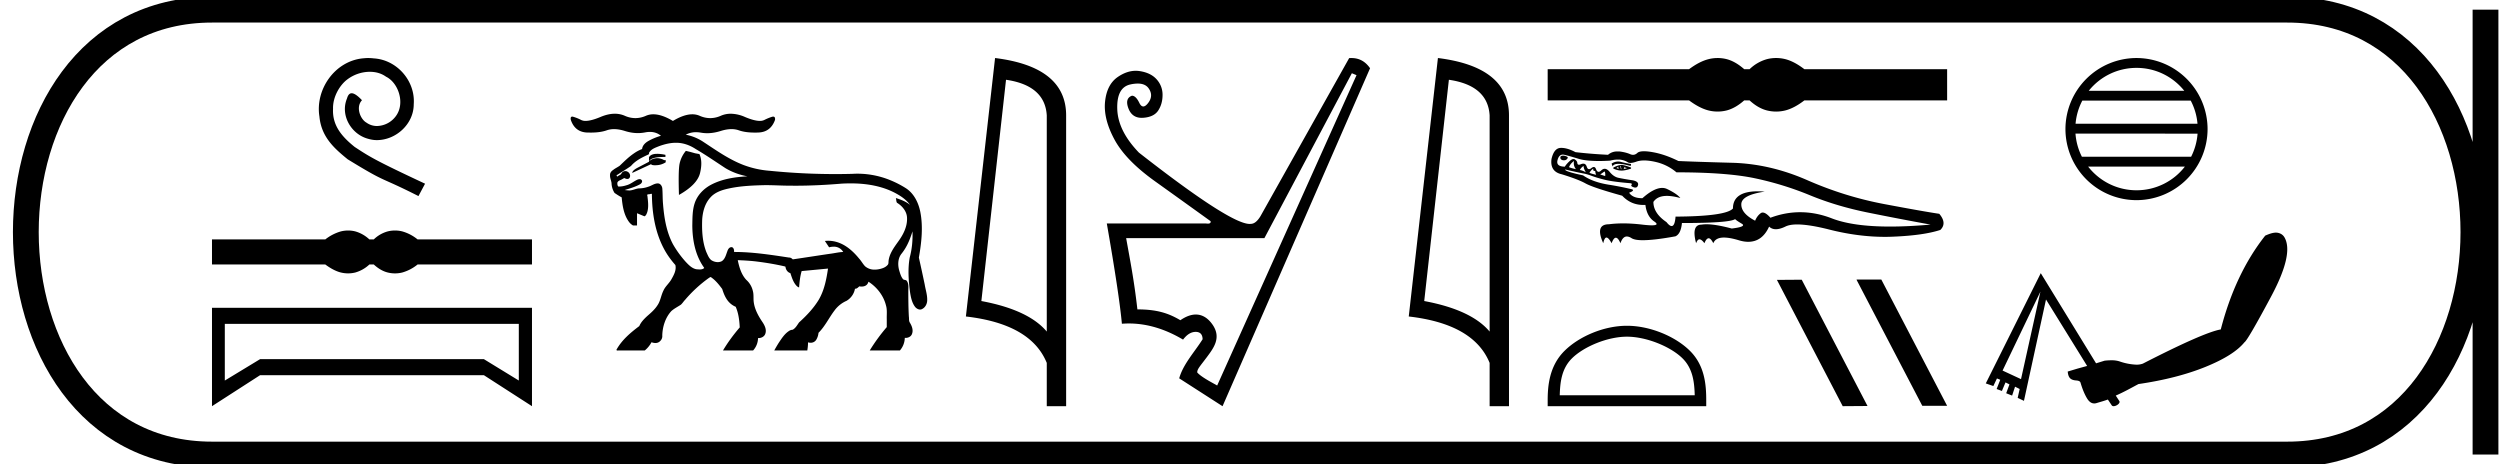 <svg xmlns="http://www.w3.org/2000/svg" width="96.939" height="18"><path d="M14.28 2.25c-.075 0-.15.007-.224.014-1.074.114-1.838 1.203-1.67 2.257.075.784.562 1.223 1.096 1.656 1.588.973 1.142.615 2.744 1.426l.256-.48c-1.905-.892-2.135-1.034-2.73-1.426-.487-.392-.872-.825-.838-1.48-.014-.453.257-.92.56-1.142a1.46 1.46 0 0 1 .86-.291c.229 0 .445.054.635.19.48.236.743 1.02.392 1.513a.932.932 0 0 1-.744.399.688.688 0 0 1-.405-.129c-.244-.135-.426-.608-.176-.871-.115-.122-.277-.27-.399-.27-.081 0-.142.06-.182.202-.27.649.162 1.385.81 1.561.116.034.23.054.345.054.744 0 1.433-.622 1.433-1.392.068-.899-.649-1.723-1.548-1.777a2.184 2.184 0 0 0-.216-.014zm-.781 6.688c-.093 0-.185.011-.279.034a1.75 1.75 0 0 0-.607.312H8.22v.971h4.393c.218.162.42.266.607.312a1.166 1.166 0 0 0 .555 0 1.33 1.33 0 0 0 .549-.312h.169c.176.162.357.266.544.312a1.17 1.17 0 0 0 .56 0 1.66 1.66 0 0 0 .596-.312h4.435v-.971h-4.435a1.655 1.655 0 0 0-.597-.312 1.17 1.17 0 0 0-.56 0 1.25 1.25 0 0 0-.543.312h-.17a1.328 1.328 0 0 0-.548-.312 1.134 1.134 0 0 0-.276-.034zm6.618 3.62v2.197l-1.354-.829h-8.678l-1.368.83v-2.198zM8.22 11.936v3.814l1.865-1.202h8.678l1.865 1.202v-3.814zm17.262-5.971h-.015c-.155.002-.255.047-.302.132v.175l-.433.227c-.144.075-.216.144-.216.206l.73-.34c.012.029.062.043.15.043.017 0 .036 0 .057-.002a.7.7 0 0 0 .36-.113V6.21h-.062a.543.543 0 0 0-.263-.077.405.405 0 0 0-.087.01.441.441 0 0 0-.23.11c.053-.112.244-.167.575-.167h.057v-.082a1.556 1.556 0 0 0-.321-.04zm1.113-.115a1.145 1.145 0 0 0-.242.49c-.038.174-.046.58-.026 1.219.474-.268.746-.55.818-.85.072-.298.064-.543-.025-.735l-.165-.03-.185-.052-.175-.042zm-.368-.314h.004c.266.002.524.097.744.242.395.231.771.491 1.154.742.26.156.554.262.854.317-.488.026-.988.101-1.423.333-.284.155-.525.404-.625.716-.09.276-.084.572-.09.86.004.539.105 1.095.401 1.552.018.032.048.063.06.094-.047.045-.11.056-.172.056-.043 0-.087-.005-.127-.007-.18-.032-.311-.176-.431-.303a3.969 3.969 0 0 1-.477-.66c-.262-.489-.35-1.05-.392-1.598-.016-.194-.01-.389-.026-.582-.013-.088-.074-.186-.172-.186a.146.146 0 0 0-.005 0c-.131 0-.238.09-.359.126a1.117 1.117 0 0 1-.373.067c-.127.012-.243.08-.371.08l-.031-.002a1.146 1.146 0 0 1-.146-.015c.198-.062.401-.118.584-.218.056-.028.115-.096.078-.16a.095.095 0 0 0-.085-.043.232.232 0 0 0-.106.03c-.136.065-.255.17-.404.207a.968.968 0 0 1-.313.05c-.04-.037-.043-.1-.039-.152.03-.083.132-.095.196-.14.025-.01.05-.035.076-.035a.04.04 0 0 1 .026.01.2.2 0 0 0 .087.022c.037 0 .071-.013.09-.049.047-.081.002-.188-.077-.23a.17.17 0 0 0-.243.073c-.03.052-.095.063-.139.1-.007.008-.013.012-.018.012-.013 0-.02-.023-.026-.038-.01-.032.044-.026.055-.047.166-.11.34-.208.501-.325.18-.212.436-.334.684-.448.026-.026.007-.07.037-.096.087-.123.239-.17.373-.225.206-.074.423-.129.644-.13h.022zm6.77 1.575h.01c.625.002 1.263.11 1.808.43.18.104.35.234.472.403-.159-.132-.356-.203-.55-.266.02.06.01.13.044.184.206.125.383.336.39.585.015.337-.146.65-.34.916-.164.23-.345.472-.377.76-.004.052.003.108-.034.148-.088.105-.228.146-.357.171a.857.857 0 0 1-.143.013.547.547 0 0 1-.376-.13c-.087-.09-.146-.206-.233-.3-.226-.277-.507-.532-.856-.638a1.168 1.168 0 0 0-.47-.044l.164.247a.632.632 0 0 1 .17-.024.411.411 0 0 1 .377.205c-.174.005-.343.05-.515.07-.48.07-.962.147-1.441.216-.036-.038-.083-.07-.136-.07a.14.14 0 0 0-.009 0c-.69-.105-1.382-.212-2.081-.217a.09.09 0 0 1-.02.003c-.026 0-.035-.017-.03-.05-.001-.06-.033-.14-.102-.14l-.007.001c-.085.005-.13.089-.153.161-.052.134-.085.296-.212.381a.34.34 0 0 1-.16.038.461.461 0 0 1-.256-.082c-.093-.08-.134-.2-.185-.308-.154-.394-.176-.825-.162-1.244.018-.314.103-.64.322-.876.172-.194.431-.283.679-.338.468-.106.95-.125 1.43-.137h.037c.315 0 .63.021.944.021h.033l.163.001c.599 0 1.197-.03 1.793-.08a6.478 6.478 0 0 1 .369-.01zM28.335 4.41a.953.953 0 0 0-.387.08 1.01 1.01 0 0 1-.409.09 1.01 1.01 0 0 1-.409-.09.702.702 0 0 0-.285-.058c-.217 0-.468.086-.752.258-.289-.172-.542-.258-.76-.258a.705.705 0 0 0-.287.058 1.01 1.01 0 0 1-.409.09 1.01 1.01 0 0 1-.409-.09.953.953 0 0 0-.388-.08c-.172 0-.357.042-.554.125-.243.102-.436.153-.58.153a.383.383 0 0 1-.168-.034 1.649 1.649 0 0 0-.304-.124.158.158 0 0 0-.046-.008c-.052 0-.07.042-.054.127.106.313.316.476.628.49l.146.002c.247 0 .452-.029.617-.087a.847.847 0 0 1 .286-.047c.127 0 .266.024.417.071.173.055.342.083.509.083.095 0 .19-.01.284-.028a.945.945 0 0 1 .18-.018c.165 0 .308.05.428.15a2.25 2.25 0 0 0-.501.21c-.111.066-.219.17-.23.304a1.428 1.428 0 0 0-.327.176c-.197.135-.368.306-.54.47-.082.06-.179.102-.258.167-.066.043-.123.111-.118.195-.008.108.043.208.058.31a.74.74 0 0 0 .117.385c.09.06.18.122.276.17.03.323.08.663.27.933a.513.513 0 0 0 .17.158h.155v-.475l.288.12c.065-.027.087-.105.11-.165.059-.203.028-.42.005-.626-.025-.054.01-.064.06-.065h.004c.025 0 .064-.017.089-.017.01 0 .02.004.021.014.006.724.121 1.465.463 2.11.12.23.275.443.447.637.047.2-.06.389-.155.557-.09.159-.241.275-.312.445-.09.18-.11.39-.226.558-.104.164-.252.293-.397.418-.122.113-.243.235-.309.39-.34.255-.675.537-.883.913-.008.029.019.035.044.035l.025-.002h1.026a1.06 1.06 0 0 0 .262-.32c.045.018.097.03.148.03a.245.245 0 0 0 .2-.089.257.257 0 0 0 .069-.204c.01-.34.119-.69.35-.943.11-.1.249-.167.372-.25.062-.055.105-.129.164-.189a5.13 5.13 0 0 1 .92-.846c.02-.01.046-.035.07-.035.009 0 .017.004.025.013.17.118.3.284.423.448.061.193.139.39.287.534a.719.719 0 0 0 .236.156c.11.252.143.527.157.8-.24.28-.461.578-.65.895h1.168a.726.726 0 0 0 .191-.481h.024c.114 0 .23-.065.262-.178.05-.15-.026-.309-.108-.433-.174-.257-.332-.541-.351-.857-.005-.12.005-.243-.028-.36a.817.817 0 0 0-.255-.43c-.193-.208-.273-.491-.33-.763.259.01.519.024.776.058.345.044.69.102 1.03.18.02.007.055.009.047.04.017.1.087.198.187.224.061.18.117.373.256.509.024.02.053.035.082.049.017-.215.039-.43.1-.637l1.022-.097c-.062.42-.146.85-.365 1.218-.202.33-.472.612-.758.871-.072.101-.134.222-.247.283a.276.276 0 0 0-.146.05c-.17.11-.282.289-.393.454-.062.098-.12.198-.176.3h1.282c.016-.104.029-.21.027-.316a.31.31 0 0 0 .098.016.248.248 0 0 0 .219-.112.632.632 0 0 0 .09-.273c.256-.254.409-.59.627-.874a1.14 1.14 0 0 1 .458-.365.69.69 0 0 0 .33-.472l.016.001c.062 0 .109-.055.15-.092a.443.443 0 0 0 .09.009c.093 0 .187-.031.235-.115a.335.335 0 0 0 .031-.074c.328.21.586.54.68.921.052.172.024.354.03.532v.308a7.003 7.003 0 0 0-.661.906h1.17a.769.769 0 0 0 .19-.49.286.286 0 0 0 .035.002c.103 0 .21-.054.244-.154.06-.15-.007-.314-.086-.443-.041-.067-.023-.151-.035-.226-.02-.343-.021-.688-.022-1.032.005-.12.016-.258-.062-.36-.04-.045-.114-.02-.15-.072-.074-.093-.105-.212-.14-.325-.06-.209-.057-.452.075-.634a2.01 2.01 0 0 0 .24-.372c.082-.164.144-.337.2-.512.011.34-.018.682-.107 1.01-.08.437-.047.885.008 1.323.032.208.071.428.202.598.045.054.118.1.19.1a.154.154 0 0 0 .082-.022c.13-.065.198-.213.195-.354.003-.202-.064-.395-.096-.592-.073-.35-.149-.699-.227-1.047.102-.582.17-1.184.056-1.769-.07-.353-.24-.707-.546-.912a3.783 3.783 0 0 0-.594-.31 3.356 3.356 0 0 0-1.498-.256 25.305 25.305 0 0 1-3.205-.119 3.62 3.62 0 0 1-1.002-.22c-.578-.219-1.084-.583-1.598-.92a1.865 1.865 0 0 0-.652-.259.828.828 0 0 1 .397-.097c.06 0 .123.006.187.017.08.015.164.022.248.022.168 0 .343-.029.525-.087.15-.047.29-.071.417-.071a.83.83 0 0 1 .286.047c.165.058.37.087.617.087.047 0 .096 0 .146-.003.312-.013.525-.176.638-.489.01-.085-.013-.127-.07-.127a.183.183 0 0 0-.05.008 2.007 2.007 0 0 0-.299.124.395.395 0 0 1-.17.034c-.145 0-.337-.051-.578-.153a1.414 1.414 0 0 0-.55-.125zM39.01 3.093q1.51.22 1.579 1.382v8.382q-.707-.843-2.536-1.184l.956-8.58zm-.426-.843l-1.131 10.022q2.52.289 3.136 1.8v1.678h.751V4.475q0-1.883-2.756-2.225zm13.836.59l.18.075-5.404 12.034c-.092-.06-.606-.312-.773-.507 0-.13.092-.219.36-.576.28-.375.58-.766.24-1.269-.158-.232-.374-.401-.654-.401-.175 0-.374.065-.6.221-.47-.28-.926-.42-1.666-.42-.13-1.141-.275-1.861-.436-2.762h5.36l3.392-6.395zm-.012-.59c-.03 0-.062.001-.094.004L48.877 8.38c-.12.2-.246.3-.376.3a.349.349 0 0 1-.045.003c-.505 0-1.936-.922-4.293-2.765-.54-.56-.82-1.12-.84-1.681-.02-.56.147-.88.502-.961a1.34 1.34 0 0 1 .29-.036c.2 0 .343.064.43.194.126.185.118.37-.022.555-.07.093-.134.139-.191.139-.058 0-.11-.046-.154-.139-.09-.185-.185-.278-.285-.278-.19.07-.236.236-.136.496.093.241.264.362.512.362.02 0 .039 0 .059-.002.28-.02.475-.115.585-.285.11-.17.166-.37.166-.6a.881.881 0 0 0-.226-.601c-.15-.17-.367-.278-.653-.323a1.027 1.027 0 0 0-.16-.013c-.232 0-.464.08-.695.238-.286.195-.45.516-.496.961-.045.445.078.936.368 1.471.29.536.813 1.074 1.569 1.614.755.54 1.473 1.056 2.154 1.546.016.064-.02.096-.106.096a.533.533 0 0 1-.074-.006h-3.843c.32 1.832.515 3.128.585 3.888.09-.006.18-.01.269-.01.7 0 1.402.209 2.103.626.15-.2.313-.3.488-.3s.265.095.27.285c-.305.488-.753.961-.908 1.516l1.681 1.081 5.72-13.105c-.181-.263-.42-.395-.717-.395zm3.773.843q1.511.22 1.58 1.382v8.382q-.706-.843-2.536-1.184l.956-8.58zm-.425-.843l-1.131 10.022q2.52.289 3.136 1.8v1.678h.751V4.475q0-1.883-2.756-2.225zm10.846 0a1.43 1.43 0 0 0-.348.043c-.233.057-.486.187-.758.389h-5.484v1.212h5.484c.272.202.525.332.758.39a1.455 1.455 0 0 0 .692 0c.228-.058.457-.188.685-.39h.211c.22.202.446.332.679.39a1.462 1.462 0 0 0 .699 0c.233-.058.48-.188.744-.39h5.537V2.682h-5.537c-.263-.202-.511-.332-.744-.39a1.462 1.462 0 0 0-.699 0 1.57 1.57 0 0 0-.679.39h-.21c-.23-.202-.458-.332-.686-.39a1.415 1.415 0 0 0-.344-.042zm-5.989 3.786q-.11 0-.11.076 0 .082.11.103h.035q.082 0 .123-.062.076-.075-.13-.117zm2.138.227q-.145 0-.262.083l.042.11q.034-.103.233-.103.097 0 .24.027l.228.055.013-.076q-.15-.02-.37-.075-.063-.02-.124-.02zm.006.2q-.02.054.021.089l-.096-.035h-.007q.027-.02.082-.054zm-1.724-.22q-.035.178.075.316-.192-.042-.268-.076.048-.137.193-.24zm1.82.192q0 .062.021.124h-.02q-.021-.062-.021-.124zm.097.02q.075.056.144.062-.11.035-.151.042.076-.048.007-.103zm-.083-.061q-.02 0-.034.007-.082 0-.275.096v.041q.172.076.31.076h.034q.144-.007.343-.076v-.041q-.275-.103-.378-.103zm-1.463.041q0 .103.089.247-.13-.075-.234-.089.048-.096.145-.158zm.378.103q-.021.09.048.09h.027q0 .075.035.15-.152-.034-.262-.075.07-.117.152-.165zm.433.11q.04.041.027.179l-.192-.062.165-.117zM60.6 5.995q.027 0 .055.007.185.041.563.158.275.083.79.083.2 0 .426-.014.152-.041.29-.041h.082q.178.02.309.103.041.027.103.027.096 0 .247-.055.124-.041.289-.041.192 0 .433.055.46.103.818.405 1.965 0 3.058.234 1.099.234 2.13.66 1.037.426 2.268.673 1.23.248 2.398.46-.86.076-1.574.076-1.415 0-2.233-.309-.626-.247-1.25-.247-.578 0-1.148.213v.006q-.18-.206-.303-.206-.048 0-.082.028-.138.103-.213.288-.543-.281-.536-.639.007-.357.907-.488-.138-.013-.261-.013-.97 0-.97.666-.267.303-2.226.316-.027.365-.151.365-.082 0-.2-.152-.508-.343-.508-.783.158-.234.522-.234.22 0 .523.083-.13-.165-.502-.344-.096-.048-.2-.048-.322 0-.769.399-.378 0-.515-.213.213-.076.123-.13-.405-.097-.859-.173-.66-.096-1.05-.37-.716-.152-.695-.228.57.131.694.152.13.02.337.096.2.075.508.151.303.076.949.13.13.007.089.062-.048.055.076.097.034.013.068.013.062 0 .09-.055.089-.185-.234-.233-.316-.048-.509-.09-.192-.04-.35-.24-.096-.11-.186-.11-.061 0-.123.055-.062.062-.11.062-.062 0-.096-.09-.035-.096-.09-.096-.041 0-.096.041-.048.042-.09.042-.061 0-.089-.096-.04-.117-.13-.117-.035 0-.076.013-.062.028-.096.028-.055 0-.062-.055-.007-.09-.09-.144-.027-.021-.061-.021-.062 0-.144.076-.117.103-.193.22-.35-.007-.281-.255.054-.213.206-.213zm-.09-.26q-.254.013-.35.432-.062.488.398.591.626.192.914.35.289.165 1.43.481.336.358.818.358h.082q.055.453.35.646.207.144-.103.144-.13 0-.364-.027-.398-.048-.742-.048-.302 0-.557.034-.55 0-.22.735.049-.22.124-.22.083 0 .2.22.082-.213.164-.213.09 0 .179.213.09-.261.247-.261.083 0 .18.062.123.082.439.082.447 0 1.264-.15.213-.09.255-.516 1.834 0 2.061-.151.062.061.261.178.193.117-.391.186-.619-.165-.976-.165-.11 0-.193.014-.405 0-.213.721.055-.151.13-.151.083 0 .193.151.076-.192.165-.192.083 0 .179.192.09-.22.412-.22.227 0 .57.103.2.062.372.062.543 0 .81-.59.104.102.262.102.158 0 .37-.103.166-.082.454-.082.468 0 1.251.199 1.113.282 2.158.282.15 0 .309-.007 1.182-.048 1.835-.261.268-.261-.041-.626-.605-.089-2.138-.378-1.525-.288-2.982-.927-1.457-.64-2.941-.674-1.484-.04-2.055-.068-.529-.262-1.003-.344-.193-.034-.33-.034-.192 0-.261.068-.076.07-.165.07-.055 0-.117-.028-.158-.07-.412-.103h-.083q-.206 0-.357.13-.687-.034-1.264-.103-.31-.165-.55-.165zm2.576 7.32c.756 0 1.703.388 2.16.846.401.401.454.932.468 1.426H60.48c.015-.494.067-1.025.468-1.426.458-.458 1.382-.846 2.138-.846zm0-.423c-.897 0-1.862.414-2.428.98-.58.58-.646 1.344-.646 1.915v.223h6.148v-.223c0-.571-.044-1.335-.624-1.915-.565-.566-1.553-.98-2.45-.98zm8.915-1.792l-.014.006 2.551 4.89h.963l-2.552-4.897zm-2.138.006l-.962.007 2.551 4.897.962-.007-2.551-4.897zm12.982-8.214c.75 0 1.417.346 1.851.888h-3.703a2.368 2.368 0 0 1 1.852-.888zm2.102 1.27c.143.272.235.575.262.897h-4.728a2.36 2.36 0 0 1 .262-.897zm.265 1.28a2.36 2.36 0 0 1-.25.896h-4.235a2.361 2.361 0 0 1-.249-.897zM84.72 6.46a2.368 2.368 0 0 1-1.875.918c-.763 0-1.442-.36-1.876-.918zm-1.875-4.21a2.76 2.76 0 0 0-2.756 2.756 2.759 2.759 0 0 0 2.756 2.755A2.76 2.76 0 0 0 85.6 5.006a2.76 2.76 0 0 0-2.755-2.756zm-3.726 9.056l-.753 3.395-.715-.332 1.468-3.063zm9.13-2.286c-.015 0-.03 0-.044.002-.106.01-.23.052-.37.115-.775.98-1.35 2.194-1.723 3.637-.429.072-1.442.515-3.024 1.327a.705.705 0 0 1-.248.039 2.25 2.25 0 0 1-.658-.128 1.002 1.002 0 0 0-.308-.042 2.54 2.54 0 0 0-.267.016l-.331.102-2.144-3.496L77 14.867l.293.102.14-.294.128.051-.14.358.204.076.14-.332.153.077-.127.344.23.09.114-.345.179.09-.077.344.243.115.855-3.93 1.595 2.577-.37.102-.383.115c.01.106.03.183.077.243.047.059.131.094.242.102.11.008.163.034.179.09.07.239.156.45.255.612.078.127.17.19.274.19a.295.295 0 0 0 .083-.012c.15-.046.301-.086.447-.14l.15.225c.016.023.043.033.074.033.11 0 .272-.119.22-.2l-.138-.211c.302-.13.59-.292.88-.447.988-.144 1.857-.366 2.591-.663.734-.297 1.24-.615 1.519-.957.079-.045.422-.632 1.02-1.749.6-1.116.776-1.881.537-2.31a.36.36 0 0 0-.115-.127.407.407 0 0 0-.224-.066z"/><path d="M8.22.375c-9.625 0-9.625 17.25 0 17.25m0-17.25h80.47M8.22 17.625h80.47M96.377.375v17.25M88.69.375c9.624 0 9.624 17.25 0 17.25" fill="none" stroke="#000"/></svg>